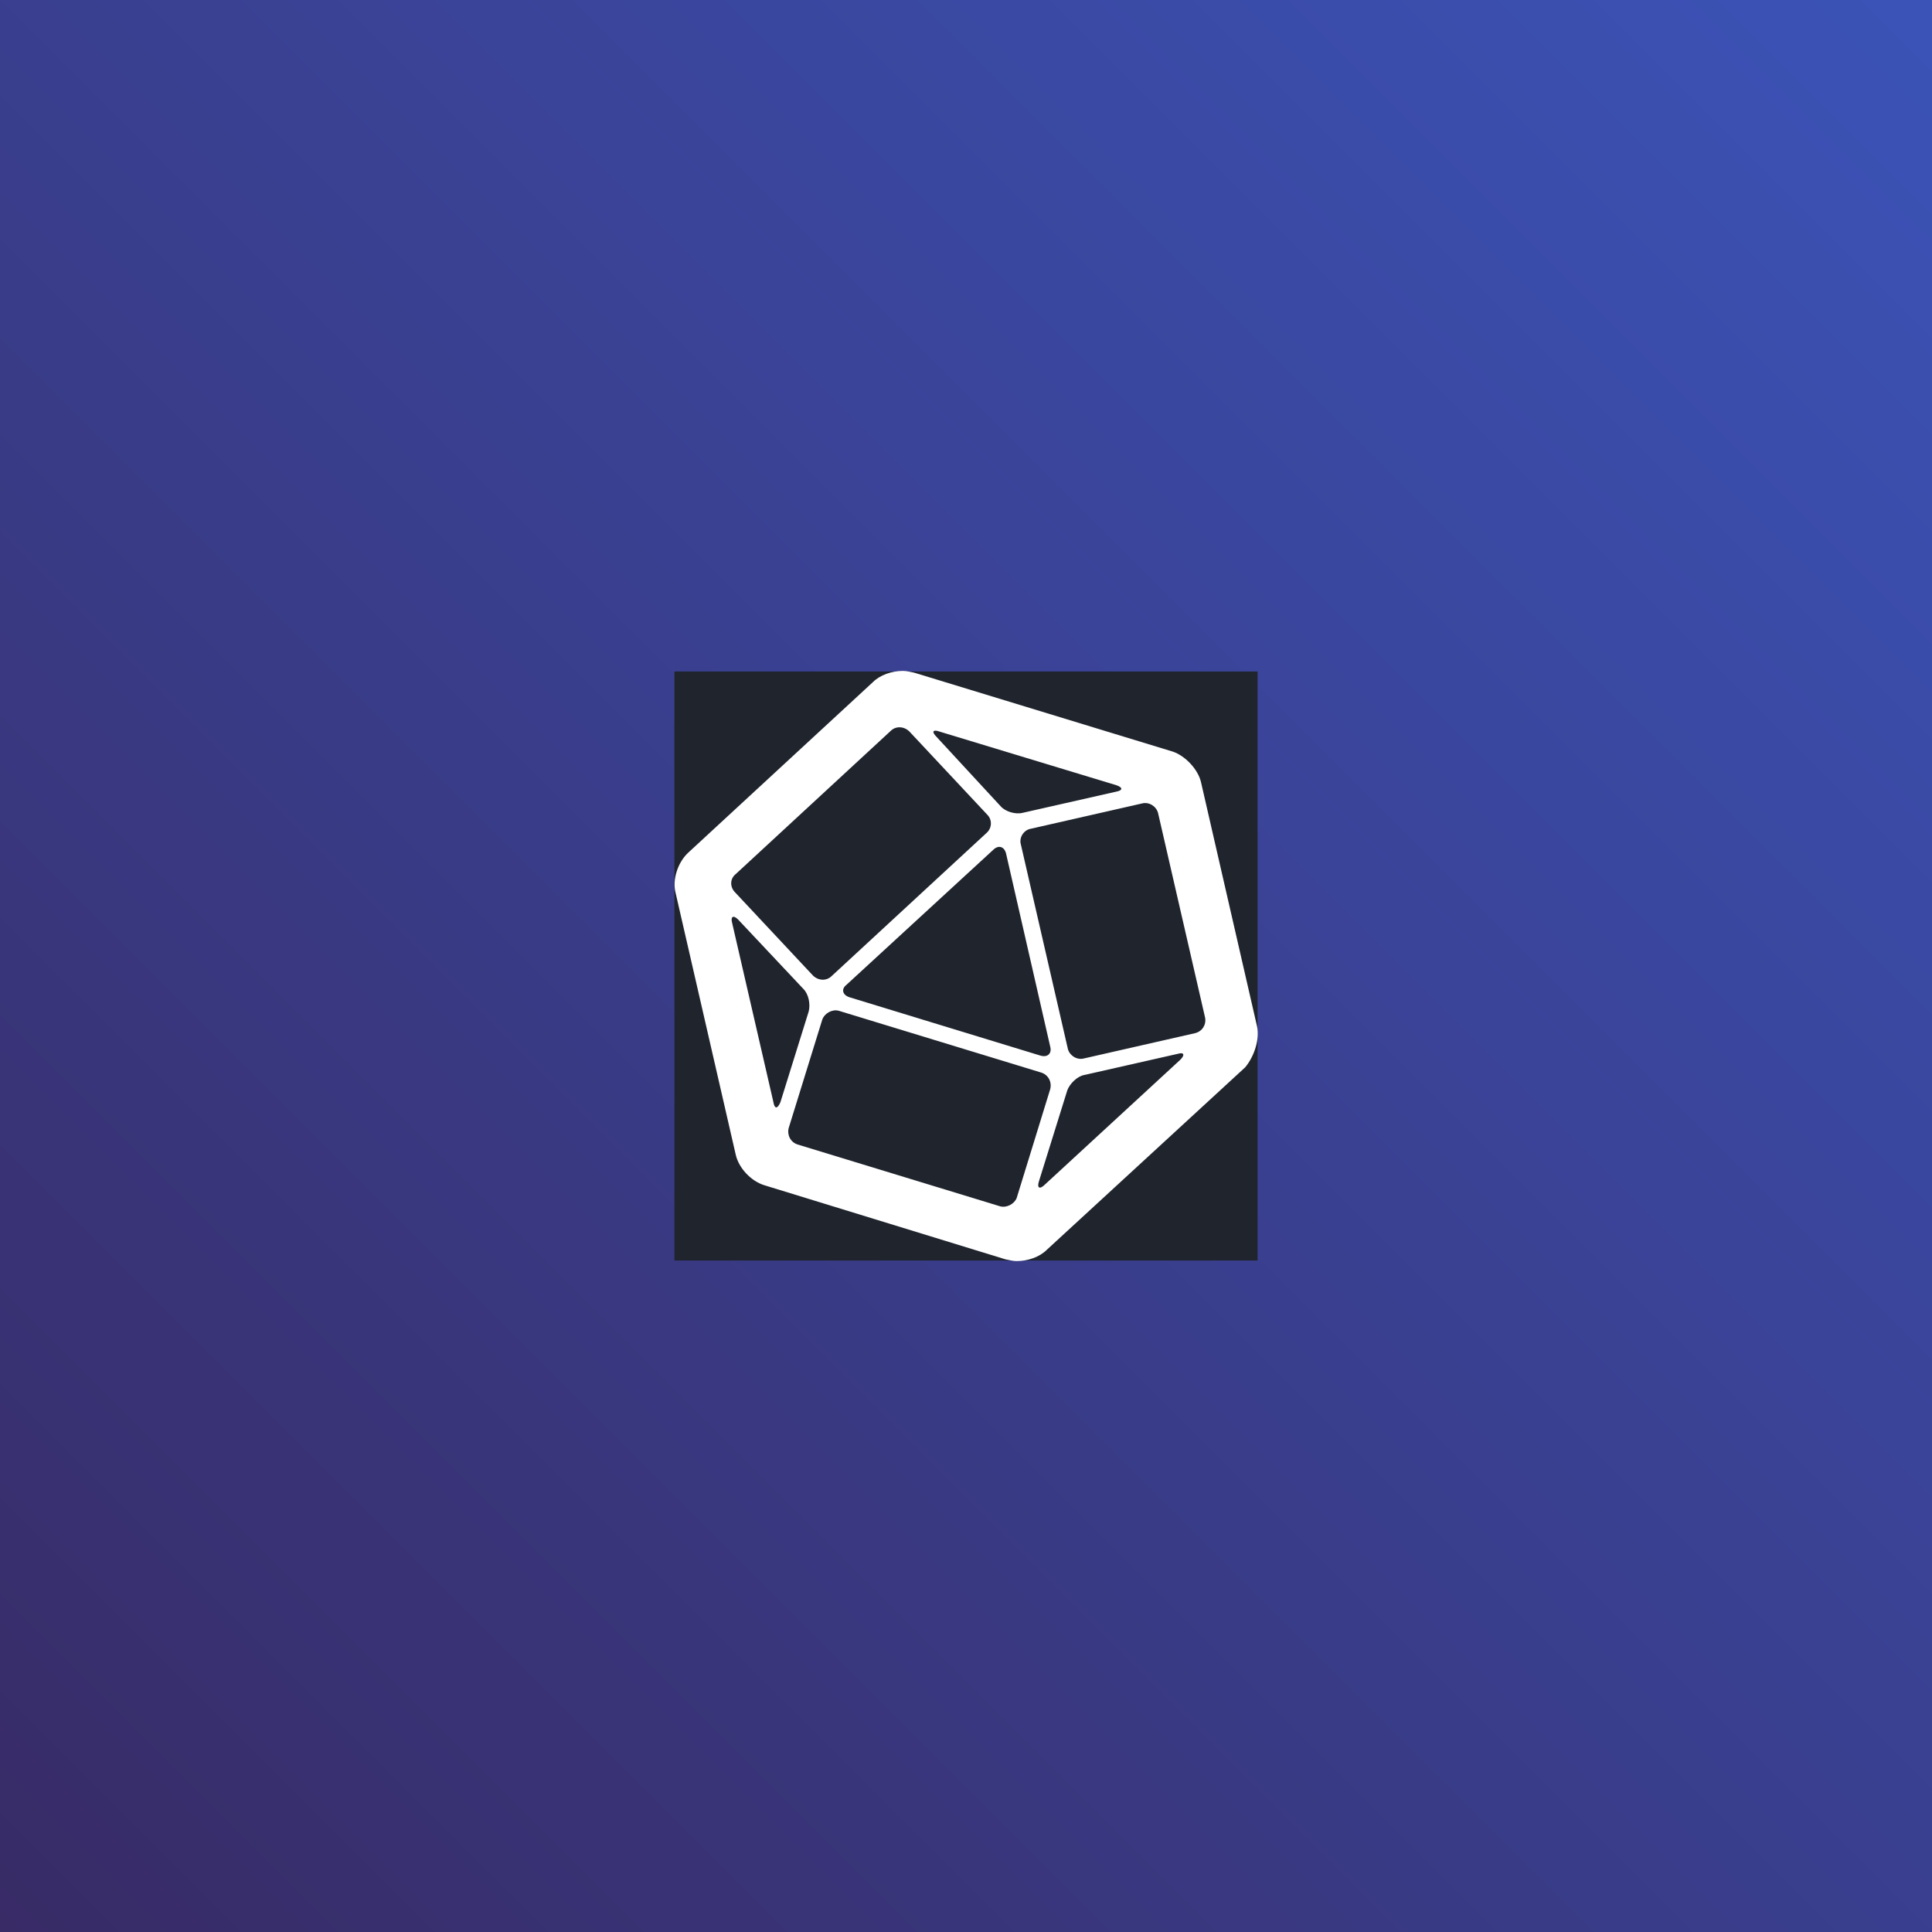<?xml version="1.0" encoding="utf-8"?>
<!-- Generator: Adobe Illustrator 19.1.0, SVG Export Plug-In . SVG Version: 6.00 Build 0)  -->
<svg version="1.1" id="Layer_1" xmlns="http://www.w3.org/2000/svg" xmlns:xlink="http://www.w3.org/1999/xlink" x="0px" y="0px"
	 viewBox="-171 37 328 328" style="enable-background:new -171 37 328 328;" xml:space="preserve">
<rect x="-171" y="37" width="328" height="328" fill="#808080" stroke="none"/>
<style type="text/css">
	.st0{fill:url(#SVGID_1_);}
	.st1{fill:#1F242D;}
	.st2{fill:#FFFFFF;}
</style>
<linearGradient id="SVGID_1_" gradientUnits="userSpaceOnUse" x1="-171" y1="361" x2="157" y2="33" gradientTransform="matrix(1 0 0 1 0 4)">
	<stop  offset="0" style="stop-color:#382B66"/>
	<stop  offset="1" style="stop-color:#3B53B7"/>
</linearGradient>
<rect x="-171" y="37" class="st0" width="328" height="328"/>
<rect x="-56.5" y="151" class="st1" width="99" height="100"/>
<path class="st2" d="M42.4,211.2l-9.5-41.4c-0.5-2.2-2.7-4.5-4.8-5.2l-43.9-13.4c-0.6-0.1-1.2-0.3-1.9-0.3c-1.9,0-3.9,0.7-5.1,1.9
	l-31.4,29c-1.7,1.6-2.7,4.5-2.1,6.8l10.2,44.4c0.5,2.3,2.6,4.5,4.8,5.2l41,12.6c0.6,0.1,1.2,0.3,1.9,0.3c1.9,0,3.9-0.7,5.1-1.9
	l33.7-31C41.9,216.4,42.9,213.5,42.4,211.2z M-11.5,161.2l30,9.1c1.2,0.4,1.1,0.9,0,1.1L2.6,175c-1.2,0.3-2.9-0.2-3.7-1.1L-12,162.1
	C-12.9,161.2-12.6,160.8-11.5,161.2z M7.3,214.7c0.3,1.1-0.4,1.9-1.7,1.5l-32.4-9.9c-1.2-0.4-1.4-1.4-0.5-2.1l24.9-22.9
	c0.9-0.9,1.9-0.6,2.2,0.6L7.3,214.7z M-46.1,185.4l26.3-24.3c0.9-0.9,2.3-0.8,3.2,0.1l13.2,14.1c0.9,0.9,0.8,2.3-0.1,3.1l-26.3,24.3
	c-0.9,0.9-2.3,0.8-3.2-0.1l-13.2-14.1C-47.1,187.6-47.1,186.2-46.1,185.4z M-39.7,224.1l-7-30.4c-0.3-1.1,0.2-1.4,1-0.6l11.1,11.8
	c0.9,0.9,1.2,2.6,0.9,3.8l-4.8,15.4C-39,225.3-39.5,225.3-39.7,224.1z M-1.2,241.8l-34.4-10.5c-1.2-0.4-1.8-1.6-1.5-2.8l5.7-18.4
	c0.4-1.1,1.7-1.8,2.8-1.5l34.4,10.5c1.2,0.4,1.8,1.6,1.5,2.8l-5.7,18.5C1.2,241.4-0.1,242.1-1.2,241.8z M29.4,216.9l-23,21.2
	c-0.9,0.9-1.4,0.6-1-0.6l4.8-15.4c0.4-1.1,1.7-2.4,2.9-2.6l15.9-3.6C30,215.6,30.2,216.1,29.4,216.9z M31.9,212.4L13,216.7
	c-1.2,0.3-2.4-0.5-2.7-1.6l-8-34.8c-0.3-1.1,0.5-2.4,1.7-2.6l18.9-4.3c1.2-0.3,2.4,0.5,2.7,1.6l8,34.8
	C33.8,211,33.1,212.1,31.9,212.4z"/>
</svg>
